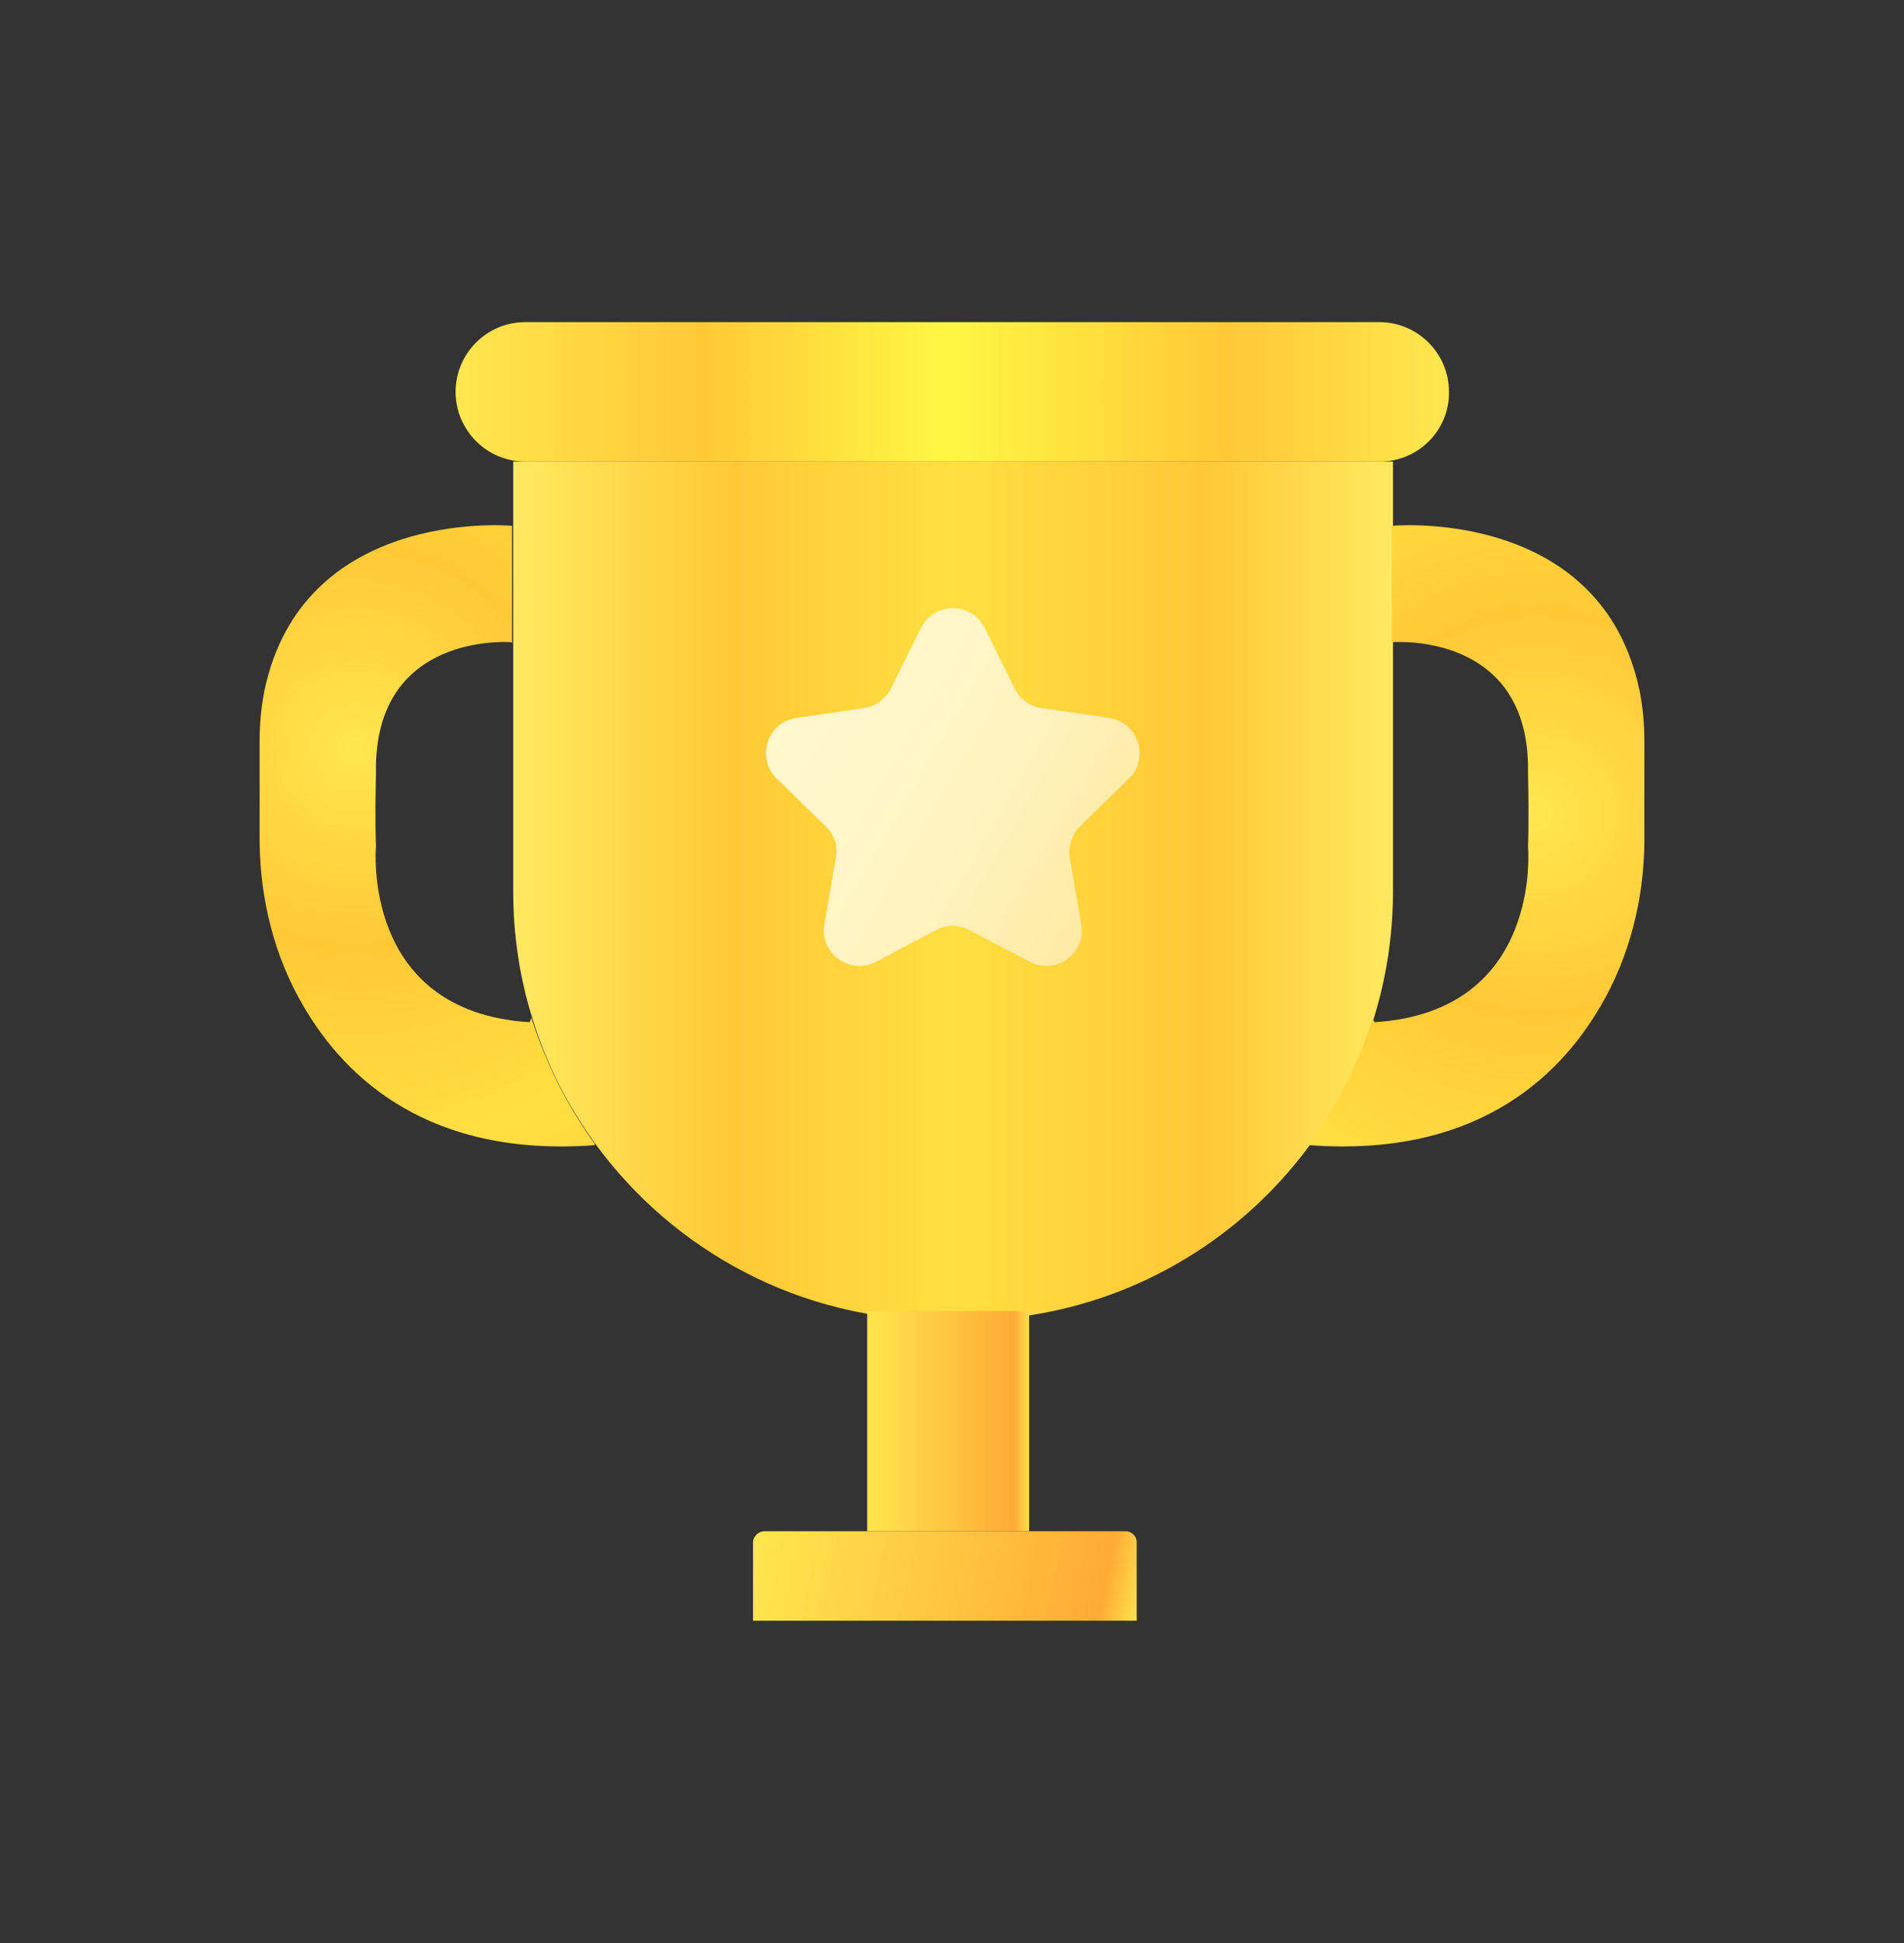 <svg width="50" height="51" viewBox="0 0 50 51" fill="none" xmlns="http://www.w3.org/2000/svg">
<rect x="0" y="0" width="50" height="51" fill="#333333" stroke="none"/>
<g id="svg">
<g id="Trophy">
<path id="Vector" d="M36.235 12.116L13.794 12.116C12.785 12.116 11.964 11.294 11.964 10.285C11.964 9.276 12.785 8.455 13.794 8.455L36.22 8.455C37.229 8.455 38.051 9.276 38.051 10.285C38.065 11.294 37.244 12.116 36.235 12.116Z" fill="url(#paint0_linear_94_8614)"/>
<path id="Vector_2" d="M36.581 12.116V23.386C36.581 29.613 31.536 34.657 25.31 34.657H24.748C21 34.657 17.686 32.827 15.639 30.031C14.918 29.036 14.342 27.926 13.981 26.73C13.65 25.678 13.477 24.554 13.477 23.386V12.116L36.581 12.116Z" fill="url(#paint1_linear_94_8614)"/>
<path id="Vector_3" d="M34.376 30.031C34.376 30.045 34.39 30.045 34.39 30.059C38.685 30.377 40.905 28.344 42.029 26.413C42.793 25.116 43.167 23.617 43.182 22.104C43.182 21.412 43.182 20.46 43.182 19.437C43.182 18.99 43.139 18.544 43.052 18.111C42.058 13.427 36.855 13.773 36.552 13.802V16.886L36.566 16.857C36.566 16.857 40.198 16.555 40.126 20.288C40.155 21.642 40.126 22.219 40.126 22.219C40.126 22.219 40.53 26.557 36.091 26.831C36.076 26.788 36.062 26.759 36.047 26.716C35.673 27.926 35.096 29.036 34.376 30.031Z" fill="url(#paint2_radial_94_8614)"/>
<path id="Vector_4" d="M15.624 30.031C15.624 30.045 15.61 30.045 15.61 30.059C11.315 30.377 9.095 28.344 7.971 26.413C7.207 25.116 6.833 23.617 6.818 22.104C6.818 21.412 6.818 20.46 6.818 19.437C6.818 18.99 6.861 18.544 6.948 18.111C7.942 13.427 13.145 13.773 13.448 13.802V16.886L13.434 16.857C13.434 16.857 9.802 16.555 9.874 20.288C9.845 21.642 9.874 22.219 9.874 22.219C9.874 22.219 9.47 26.557 13.909 26.831C13.924 26.788 13.938 26.759 13.953 26.716C14.342 27.926 14.904 29.036 15.624 30.031Z" fill="url(#paint3_radial_94_8614)"/>
<path id="Vector_5" d="M27.025 34.412H22.773V40.192H27.025V34.412Z" fill="url(#paint4_linear_94_8614)"/>
<path id="Vector_6" d="M29.562 40.192H20.078C19.919 40.192 19.775 40.321 19.775 40.494V42.541H29.85V40.494C29.864 40.336 29.72 40.192 29.562 40.192Z" fill="url(#paint5_linear_94_8614)"/>
<path id="Vector_7" d="M25.858 16.483L26.65 18.082C26.78 18.356 27.054 18.544 27.357 18.587L29.129 18.846C29.893 18.962 30.196 19.898 29.648 20.432L28.365 21.686C28.149 21.902 28.048 22.204 28.092 22.507L28.394 24.265C28.524 25.029 27.731 25.606 27.039 25.245L25.454 24.41C25.18 24.265 24.863 24.265 24.589 24.41L23.004 25.245C22.326 25.606 21.519 25.029 21.649 24.265L21.952 22.507C22.009 22.204 21.908 21.902 21.678 21.686L20.395 20.432C19.847 19.898 20.15 18.947 20.914 18.846L22.687 18.587C22.989 18.544 23.249 18.356 23.393 18.082L24.186 16.483C24.532 15.791 25.512 15.791 25.858 16.483Z" fill="url(#paint6_linear_94_8614)"/>
</g>
</g>
<defs>
<linearGradient id="paint0_linear_94_8614" x1="11.969" y1="10.279" x2="37.762" y2="10.279" gradientUnits="userSpaceOnUse">
<stop stop-color="#FFE64F"/>
<stop offset="0.249" stop-color="#FFC936"/>
<stop offset="0.5" stop-color="#FFF744"/>
<stop offset="0.785" stop-color="#FFC836"/>
<stop offset="1" stop-color="#FFE64E"/>
</linearGradient>
<linearGradient id="paint1_linear_94_8614" x1="13.464" y1="23.385" x2="36.575" y2="23.385" gradientUnits="userSpaceOnUse">
<stop stop-color="#FFE961"/>
<stop offset="0.249" stop-color="#FFC936"/>
<stop offset="0.5" stop-color="#FFDF42"/>
<stop offset="0.785" stop-color="#FFC836"/>
<stop offset="1" stop-color="#FFE961"/>
</linearGradient>
<radialGradient id="paint2_radial_94_8614" cx="0" cy="0" r="1" gradientUnits="userSpaceOnUse" gradientTransform="translate(40.361 21.346) scale(21.256 21.256)">
<stop stop-color="#FFE64F"/>
<stop offset="0.249" stop-color="#FFC936"/>
<stop offset="0.5" stop-color="#FFDF42"/>
<stop offset="0.785" stop-color="#FFC836"/>
<stop offset="1" stop-color="#FFE64E"/>
</radialGradient>
<radialGradient id="paint3_radial_94_8614" cx="0" cy="0" r="1" gradientUnits="userSpaceOnUse" gradientTransform="translate(9.306 19.613) rotate(-180) scale(21.256 21.256)">
<stop stop-color="#FFE64F"/>
<stop offset="0.249" stop-color="#FFC936"/>
<stop offset="0.5" stop-color="#FFDF42"/>
<stop offset="0.785" stop-color="#FFC836"/>
<stop offset="1" stop-color="#FFE64E"/>
</radialGradient>
<linearGradient id="paint4_linear_94_8614" x1="22.703" y1="37.307" x2="27.082" y2="37.307" gradientUnits="userSpaceOnUse">
<stop stop-color="#FFE64F"/>
<stop offset="0.894" stop-color="#FFAB36"/>
<stop offset="1" stop-color="#FFE64E"/>
</linearGradient>
<linearGradient id="paint5_linear_94_8614" x1="19.811" y1="40.346" x2="29.956" y2="42.471" gradientUnits="userSpaceOnUse">
<stop stop-color="#FFE64F"/>
<stop offset="0.894" stop-color="#FFAB36"/>
<stop offset="1" stop-color="#FFE64E"/>
</linearGradient>
<linearGradient id="paint6_linear_94_8614" x1="21.153" y1="19.12" x2="29.544" y2="24.02" gradientUnits="userSpaceOnUse">
<stop stop-color="#FFF8CE"/>
<stop offset="0.494" stop-color="#FFF3C0"/>
<stop offset="1" stop-color="#FFE9A0"/>
</linearGradient>
</defs>
</svg>
